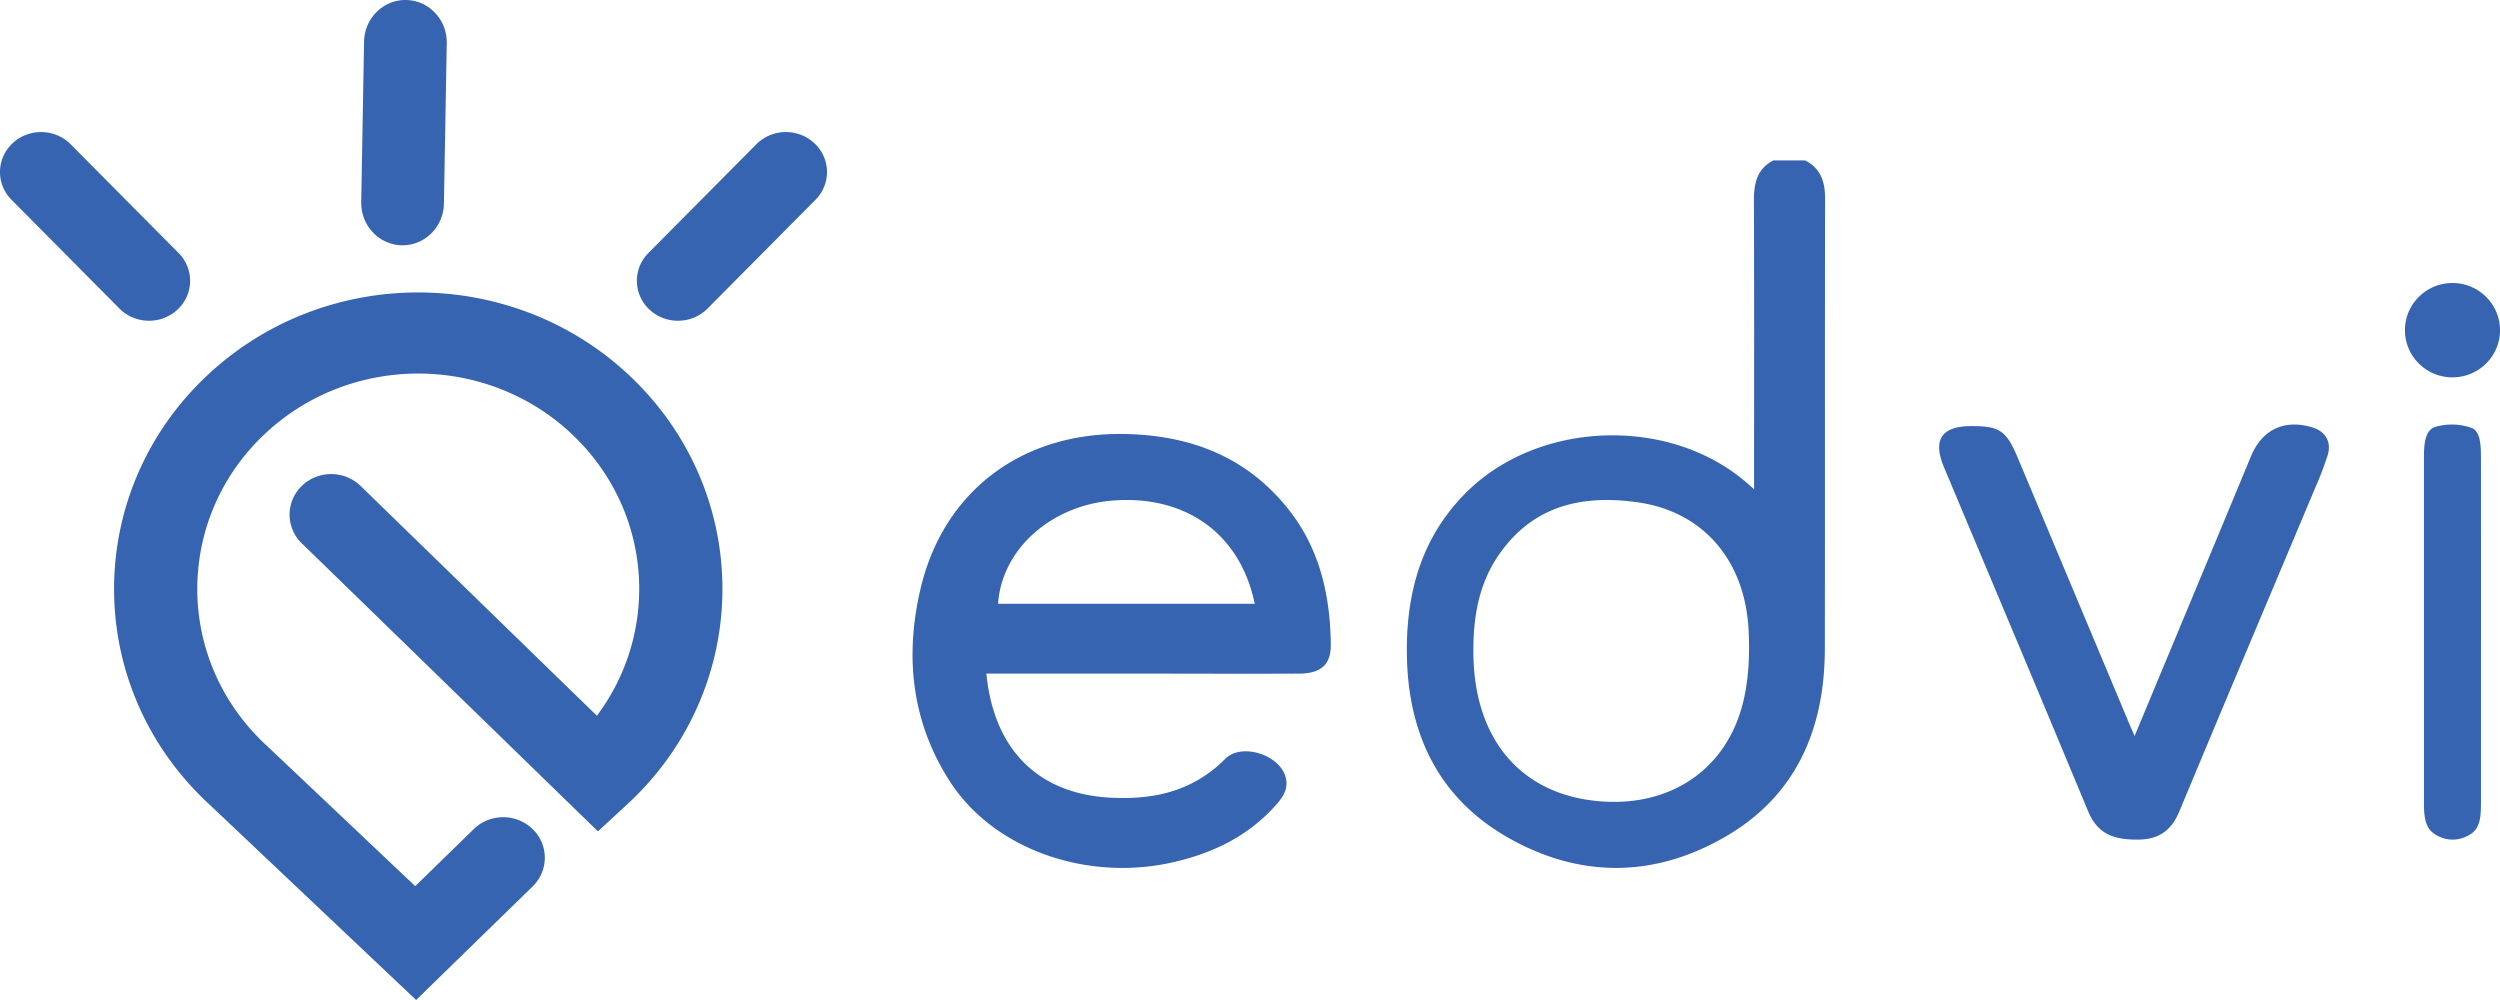 <svg width="290" height="116" viewBox="0 0 290 116" xmlns="http://www.w3.org/2000/svg">
    <path d="M74.148 44.68c13.26 13.658 12.786 35.127-.96 48.22l-.42.395-3.407 3.141-34.352-33.41a4.62 4.62 0 0 1-.007-6.652c1.858-1.815 4.858-1.842 6.75-.078l.076.071 27.41 26.658.172-.23c6.888-9.42 6.302-22.528-1.985-31.347l-.289-.303c-9.729-10.022-25.952-10.46-36.235-.978-10.18 9.387-10.722 24.978-1.292 35.013l.324.34c.236.248.482.491.739.73l.234.215 17.262 16.328 6.79-6.618c1.861-1.813 4.862-1.836 6.752-.071l.075.071a4.62 4.62 0 0 1 .073 6.58l-.073.073L48.27 116 24.244 93.273l-.193-.176a26.63 26.63 0 0 1-.968-.943l-.198-.206C9.627 78.29 10.1 56.821 23.847 43.728l.42-.395c14.156-13.053 36.489-12.45 49.881 1.346zm131.578-26.076 3.683.007c1.79.927 2.305 2.456 2.302 4.434-.04 17.398 0 34.761-.03 52.141 0 9.381-3.325 17.139-11.575 21.894-8.251 4.755-16.807 4.793-25.06.147-8-4.503-11.66-11.858-11.844-21.038-.144-7.231 1.609-13.781 6.847-19.028 8.445-8.46 23.777-8.93 32.728-1.023l.697.624v-2.111c0-10.473.02-20.949-.02-31.422 0-1.985.368-3.663 2.272-4.625zm-75.127 31.744c7.526.168 14.057 2.637 18.913 8.798 3.583 4.547 4.8 9.931 4.86 15.631.023 2.336-1.156 3.349-3.677 3.362-6.056.031-12.115 0-18.175 0H114.42v.004c.862 8.798 5.982 13.884 14.211 14.375 5.067.302 9.693-.66 13.5-4.496 1.807-1.82 5.985-.587 6.911 1.848.515 1.353-.063 2.404-.93 3.396-3.375 3.846-7.686 5.838-12.552 6.868-9.83 2.03-20.335-1.717-25.335-9.433-4.455-6.868-5.31-14.492-3.435-22.434 2.673-11.333 11.828-18.2 23.81-17.919zm137.704-.746c1.46.458 2.18 1.684 1.703 3.216a39.489 39.489 0 0 1-1.475 3.846c-5.23 12.456-10.498 24.898-15.69 37.371-.947 2.322-2.418 3.361-4.914 3.361-2.601 0-4.57-.554-5.697-3.274l-5.553-13.314-11.172-26.604c-1.328-3.167-.3-4.744 3.064-4.775 3.365-.03 4.158.492 5.503 3.7l12.687 30.255c.225.572.487 1.13.851 2l6.715-16.126a7269.05 7269.05 0 0 0 6.79-16.333c1.311-3.142 3.933-4.348 7.188-3.323zm18.335.012c1.1.349 1.15 2.042 1.152 3.407l.005 10.068-.002 29.854c0 1.476 0 3.057-1.177 3.797-1.342.888-2.934.874-4.266-.038-.991-.67-1.147-1.92-1.168-3.208l-.003-40.177c0-1.55.019-3.389 1.319-3.8a6.901 6.901 0 0 1 4.14.097zM173.933 64.262c-2.37 3.363-3.05 7.276-3.02 11.363.017 9.515 4.893 15.845 13.188 17.147 8.594 1.333 15.763-2.8 17.969-10.813.767-2.779.911-5.855.773-8.766-.383-8.192-5.289-13.868-12.911-14.932-6.248-.872-11.988.273-15.999 6.001zm-44.845-6.2c-7.188.567-12.896 5.678-13.309 11.976h29.772c-1.673-8.104-7.978-12.63-16.463-11.975zm155.399-14.288c3.045 0 5.513-2.45 5.513-5.472 0-3.022-2.468-5.472-5.513-5.472s-5.514 2.45-5.514 5.472c0 3.022 2.469 5.472 5.514 5.472zM8.123 16.665l.073.072 12.52 12.614a4.547 4.547 0 0 1-.119 6.556c-1.869 1.755-4.832 1.728-6.667-.044l-.073-.072-12.52-12.614a4.547 4.547 0 0 1 .119-6.555c1.87-1.756 4.832-1.728 6.667.043zm86.352-.044a4.546 4.546 0 0 1 .19 6.483l-.07.073-12.52 12.614c-1.828 1.842-4.846 1.894-6.74.116a4.546 4.546 0 0 1-.19-6.483l.07-.073 12.519-12.614c1.828-1.842 4.847-1.894 6.741-.116zM47.115.001c2.619.049 4.709 2.241 4.71 4.917v.094l-.33 18.608c-.05 2.718-2.235 4.881-4.884 4.832-2.619-.049-4.709-2.242-4.71-4.917l.001-.094.33-18.608C42.28 2.146 44.417 0 47.024 0h.091z" fill="#3664B1" fill-rule="nonzero"/>
</svg>

